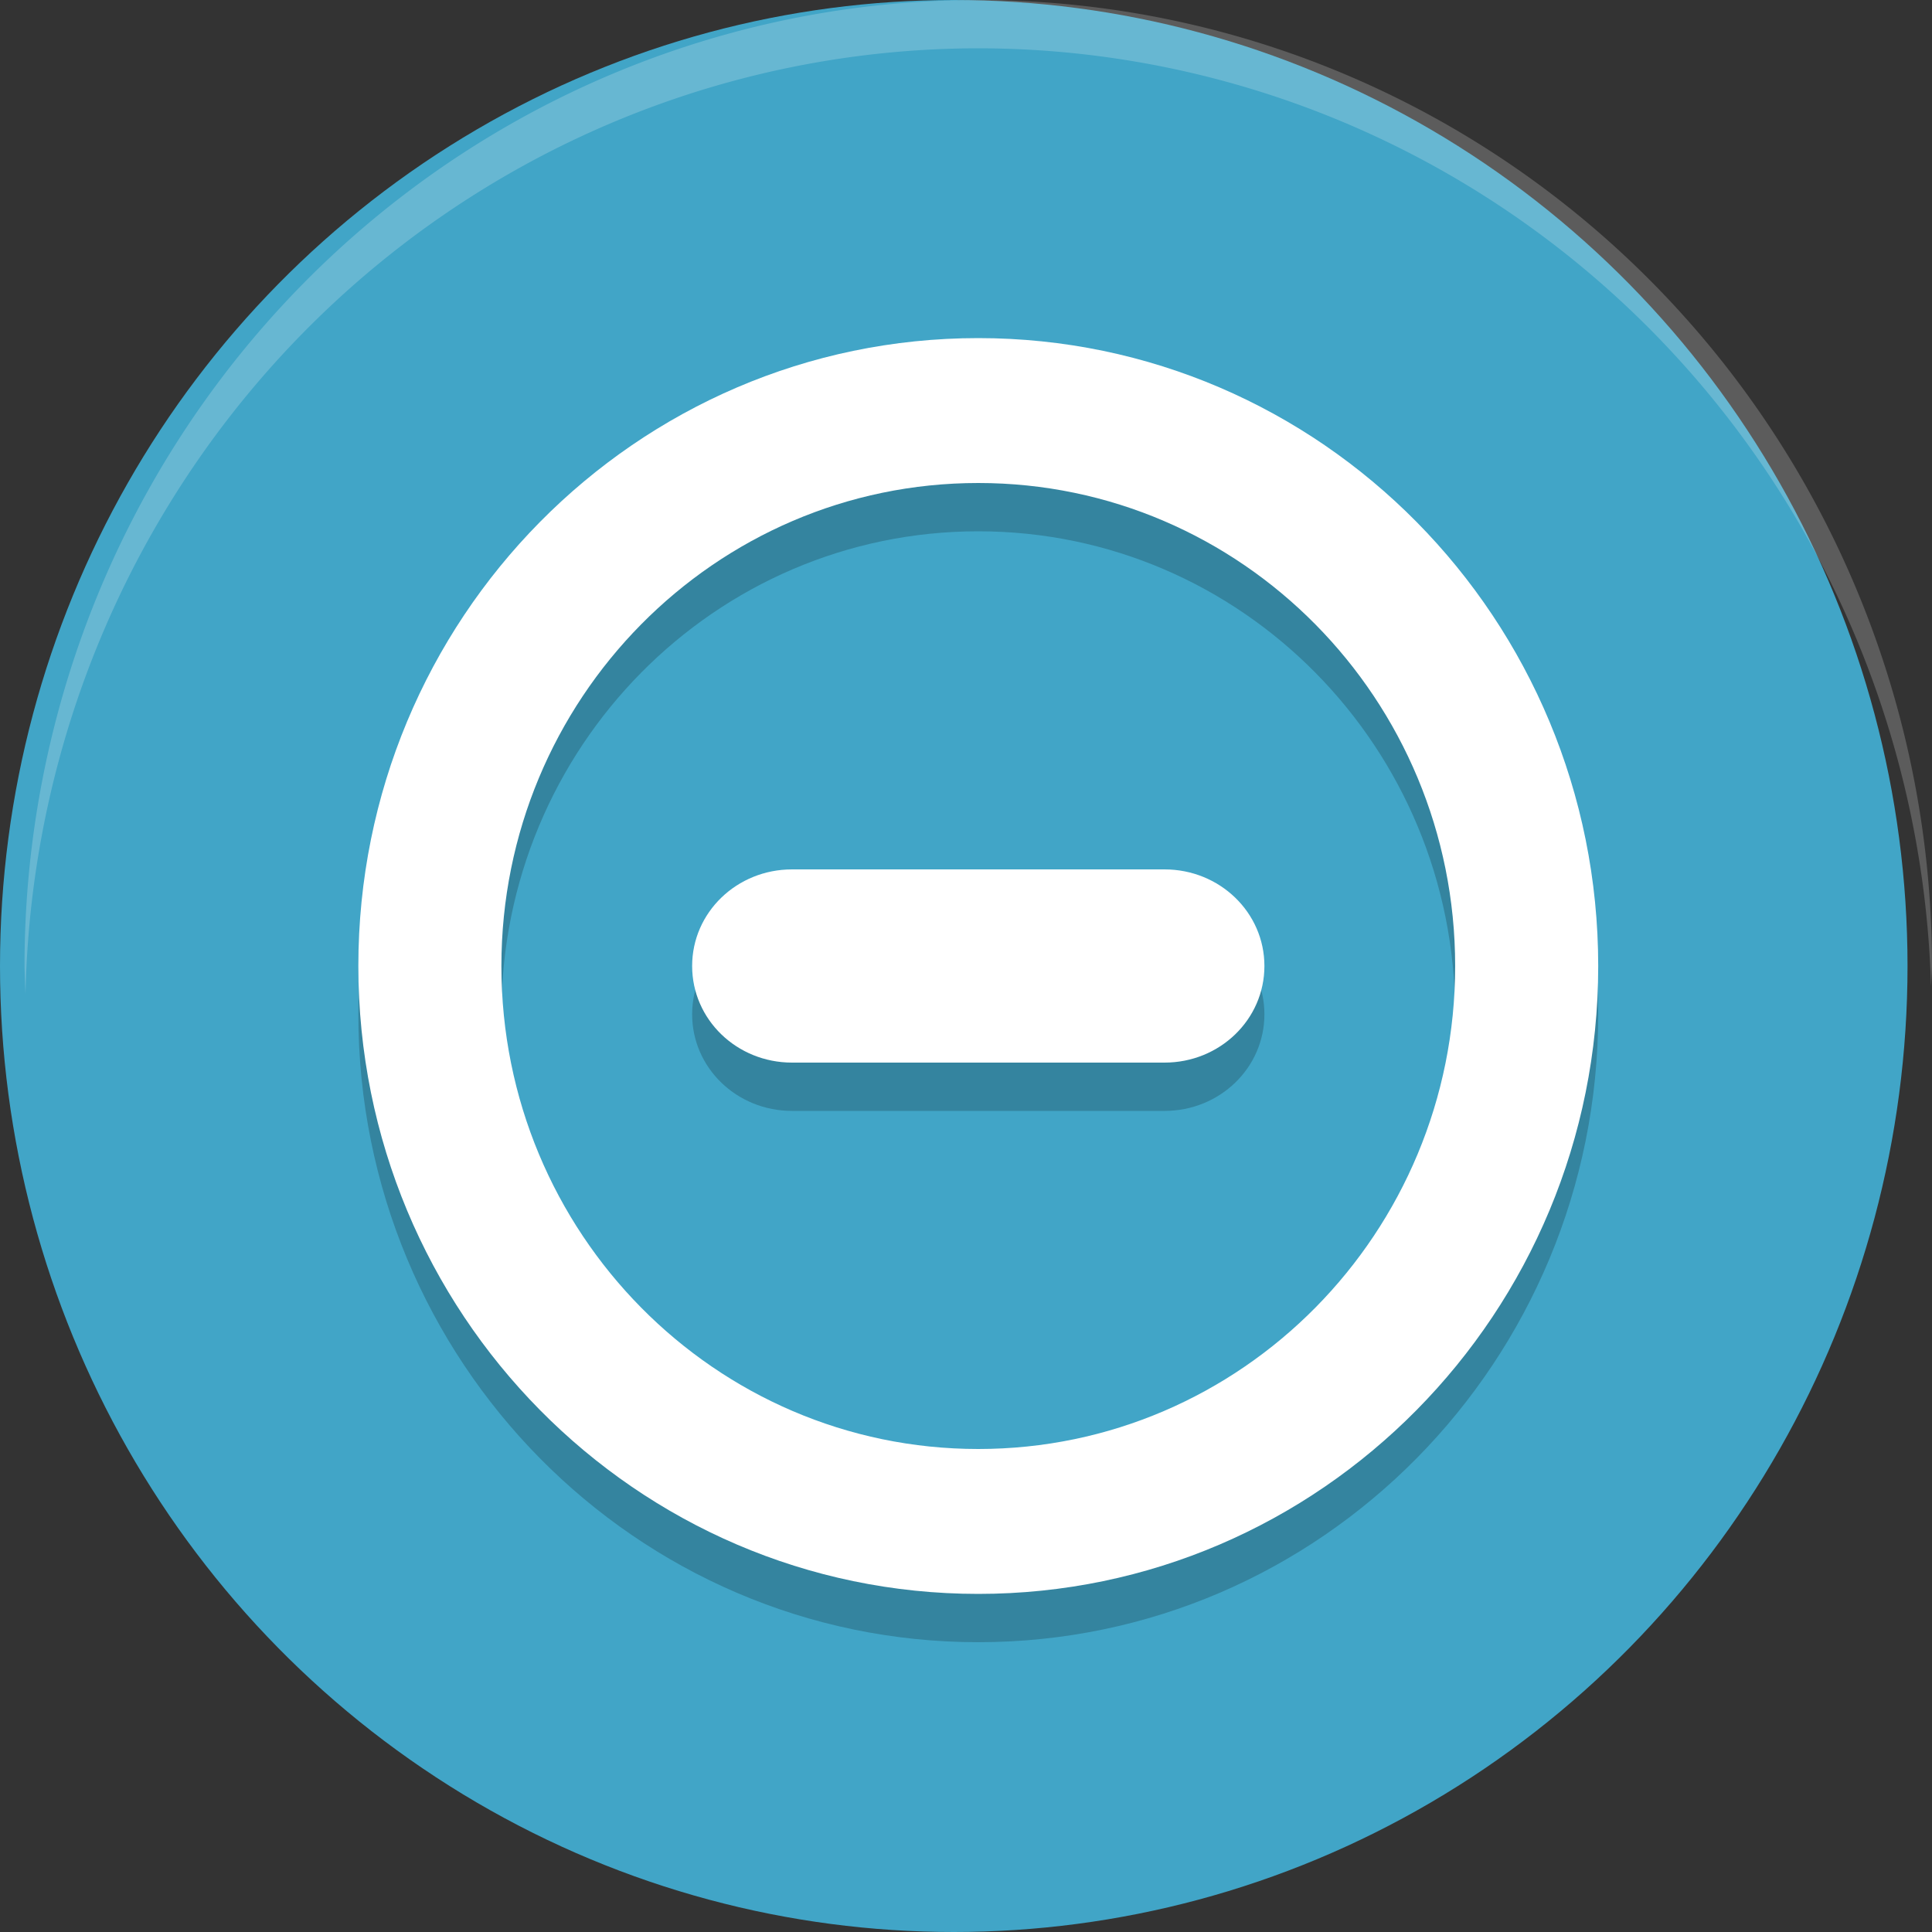 <?xml version="1.0" encoding="UTF-8" standalone="no"?>
<svg
   xmlns:dc="http://purl.org/dc/elements/1.1/"
   xmlns:cc="http://creativecommons.org/ns#"
   xmlns:rdf="http://www.w3.org/1999/02/22-rdf-syntax-ns#"
   xmlns:svg="http://www.w3.org/2000/svg"
   xmlns="http://www.w3.org/2000/svg"
   xmlns:sodipodi="http://sodipodi.sourceforge.net/DTD/sodipodi-0.dtd"
   xmlns:inkscape="http://www.inkscape.org/namespaces/inkscape"
   width="48"
   height="48"
   version="1"
   id="svg12"
   sodipodi:docname="system_suspend.svg"
   inkscape:version="0.92.4 5da689c313, 2019-01-14">
  <rect width="100%" height="100%" fill="#333333" stroke="none"/>
  <defs
     id="defs16" />
  <sodipodi:namedview
     pagecolor="#ffffff"
     bordercolor="#666666"
     borderopacity="1"
     objecttolerance="10"
     gridtolerance="10"
     guidetolerance="10"
     inkscape:pageopacity="0"
     inkscape:pageshadow="2"
     inkscape:window-width="640"
     inkscape:window-height="480"
     id="namedview14"
     showgrid="false"
     inkscape:zoom="10.39"
     inkscape:cx="20.678187"
     inkscape:cy="24"
     inkscape:current-layer="svg12" />
  <ellipse
     cx="23.696"
     cy="24"
     id="circle2"
     style="fill:#41a5c7;stroke-width:1.192"
     rx="23.696"
     ry="24" />
  <path
     d="m 39.707,25.2 c 0,-8.616 -6.896,-15.6 -15.402,-15.6 -8.506,0 -15.402,6.984 -15.402,15.6 0,8.616 6.896,15.6 15.402,15.6 8.506,0 15.402,-6.984 15.402,-15.6 z m -3.554,0 c 0,6.627 -5.305,12 -11.848,12 -6.543,0 -11.848,-5.373 -11.848,-12 0,-6.627 5.305,-12 11.848,-12 6.543,0 11.848,5.373 11.848,12 z m -4.739,0 c 0,-1.33 -1.109,-2.4 -2.481,-2.4 h -9.256 c -1.372,0 -2.481,1.07 -2.481,2.4 0,1.33 1.109,2.4 2.481,2.4 h 9.256 c 1.372,0 2.481,-1.07 2.481,-2.4 z"
     id="path4"
     inkscape:connector-curvature="0"
     style="opacity:0.2;fill-rule:evenodd;stroke-width:1.192" />
  <path
     d="m 39.707,24 c 0,-8.616 -6.896,-15.6 -15.402,-15.6 -8.506,0 -15.402,6.984 -15.402,15.6 0,8.616 6.896,15.6 15.402,15.6 8.506,0 15.402,-6.984 15.402,-15.6 z m -3.554,0 c 0,6.627 -5.305,12 -11.848,12 -6.543,0 -11.848,-5.373 -11.848,-12 C 12.457,17.373 17.761,12 24.305,12 30.848,12 36.153,17.373 36.153,24 Z m -4.739,0 C 31.414,22.67 30.304,21.6 28.933,21.6 h -9.256 c -1.372,0 -2.481,1.07 -2.481,2.4 0,1.33 1.109,2.4 2.481,2.4 h 9.256 c 1.372,0 2.481,-1.07 2.481,-2.4 z"
     id="path6"
     inkscape:connector-curvature="0"
     style="fill:#ffffff;fill-rule:evenodd;stroke-width:1.192" />
  <path
     d="m 24.305,0 a 23.696,24 0 0 0 -23.696,24 23.696,24 0 0 0 0.025,0.698 A 23.696,24 0 0 1 24.304,1.2 23.696,24 0 0 1 47.975,24.502 23.696,24 0 0 0 48,24 23.696,24 0 0 0 24.304,0 Z"
     id="path8"
     inkscape:connector-curvature="0"
     style="opacity:0.2;fill:#ffffff;stroke-width:1.192" />
</svg>
